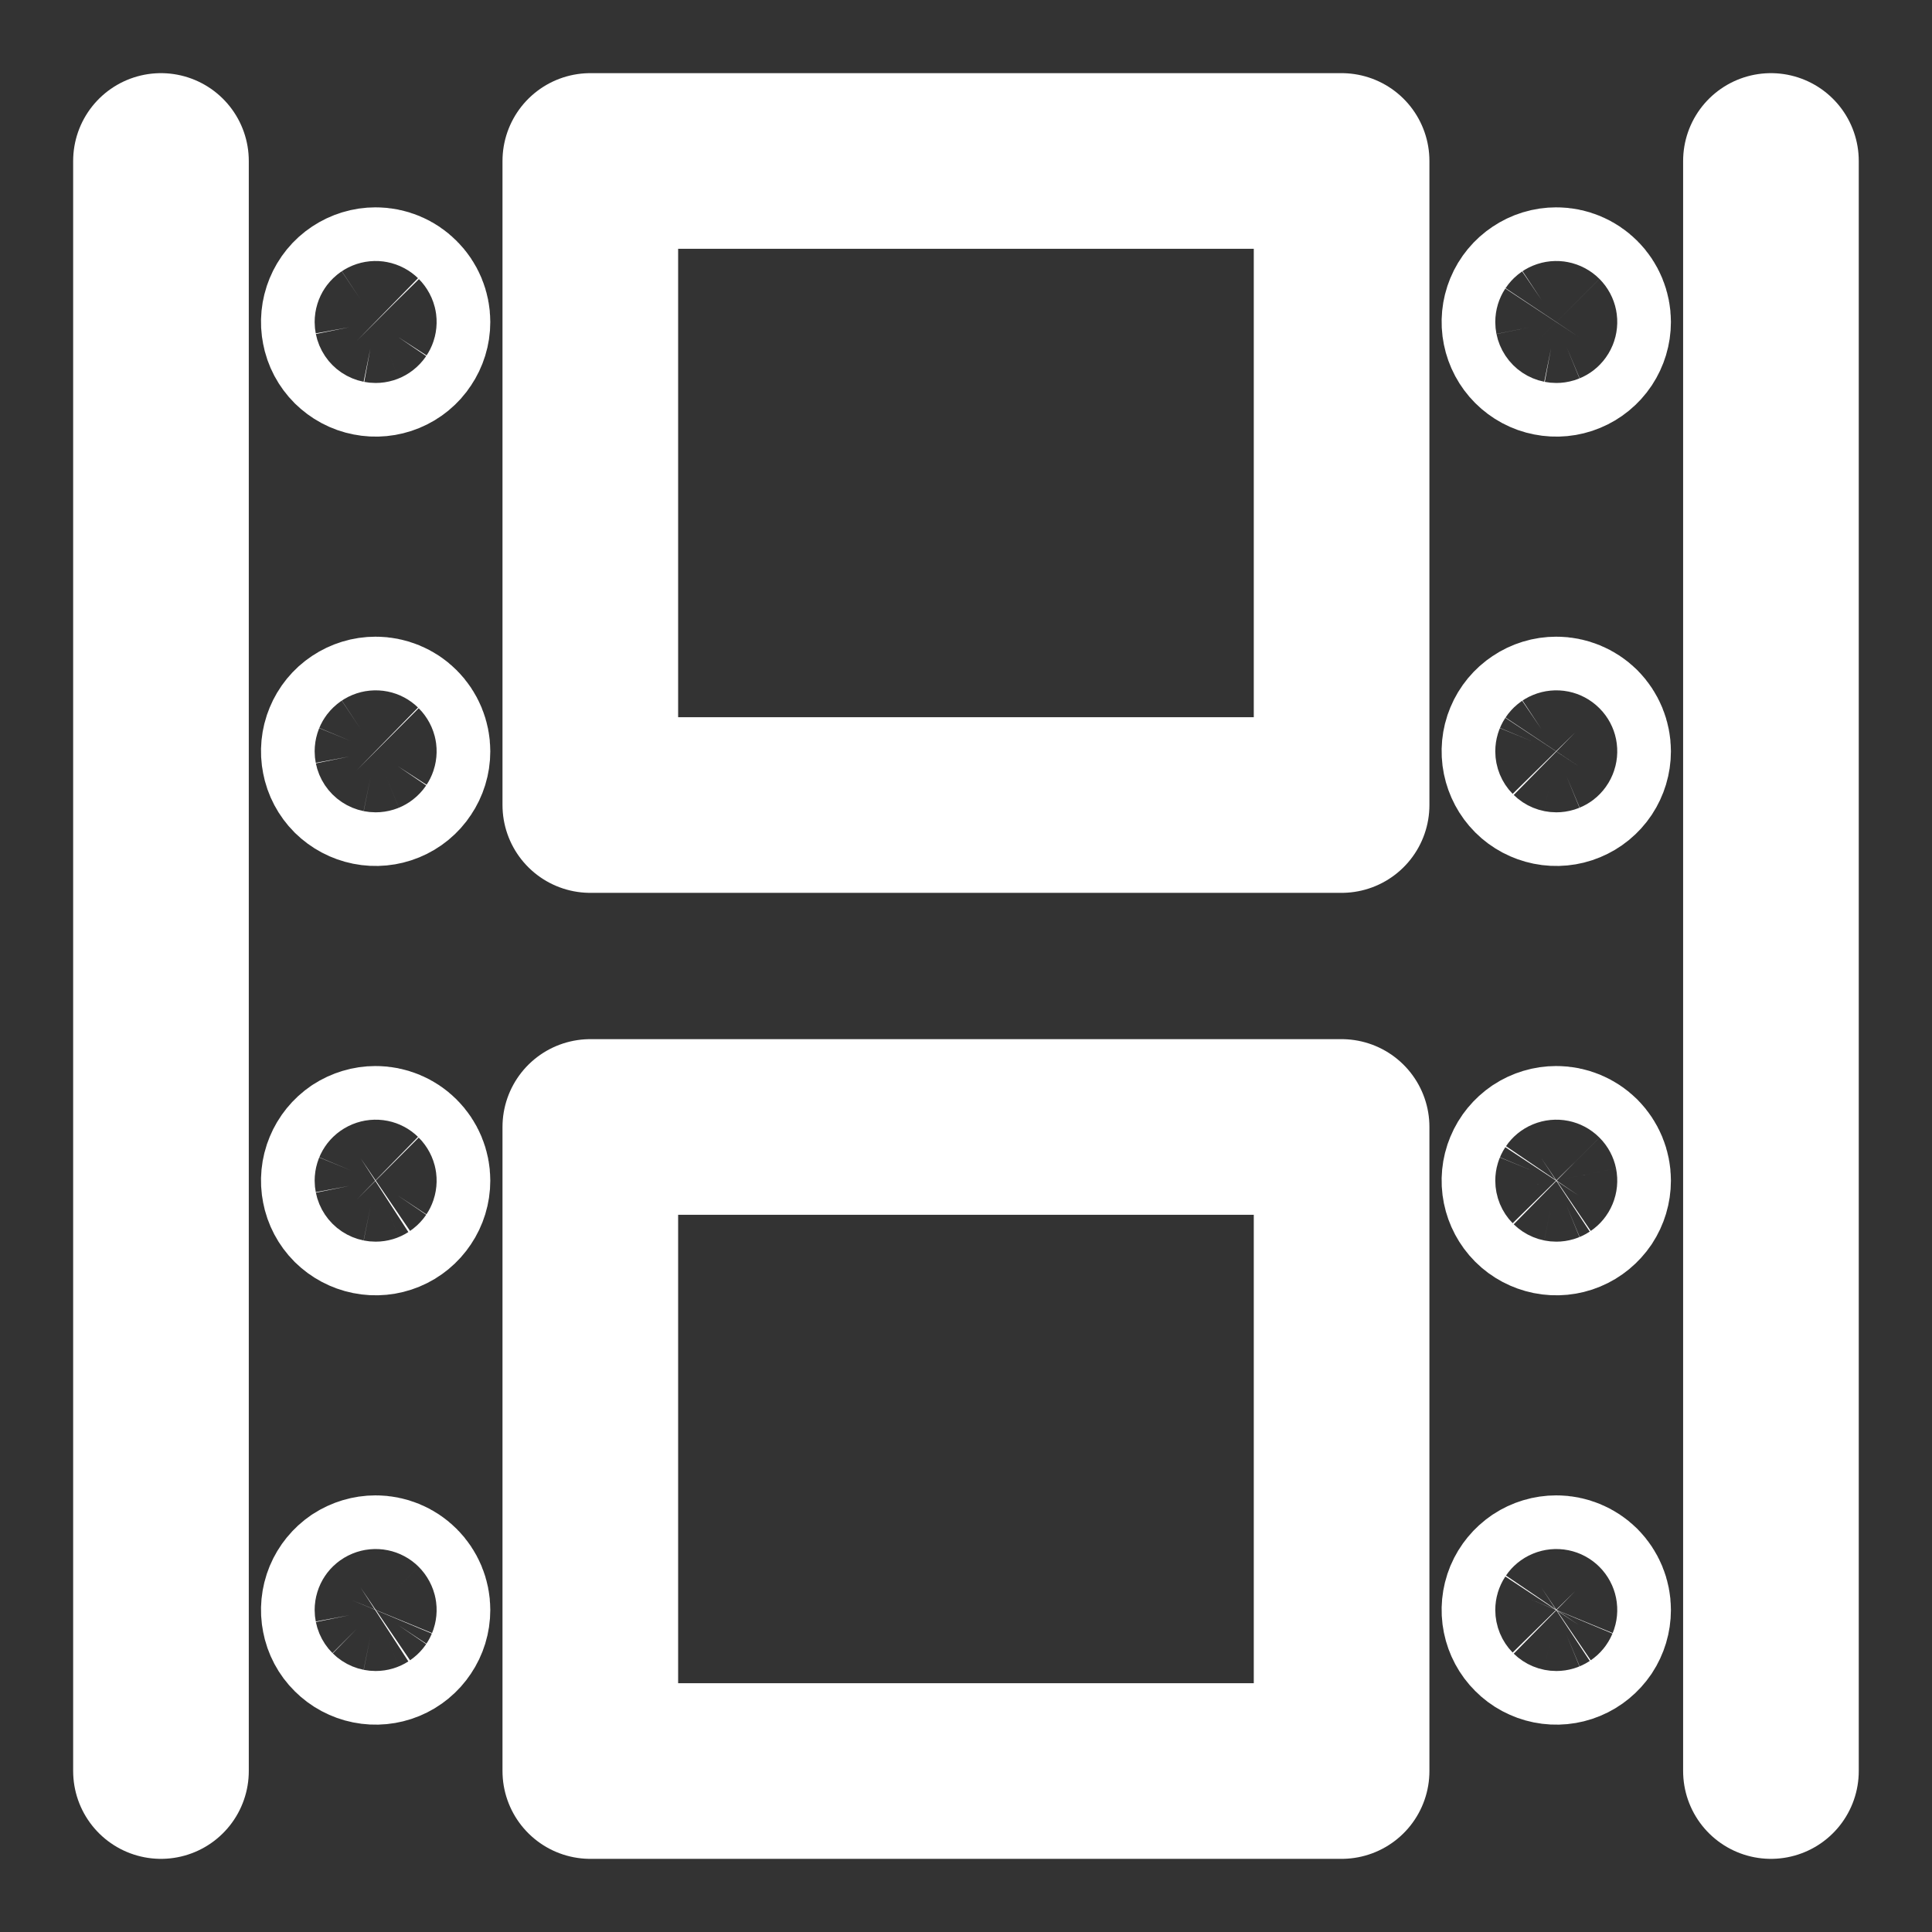 <svg width="22" height="22" viewBox="0 0 22 22" fill="none" xmlns="http://www.w3.org/2000/svg">
<rect x="0" y="0" width="22" height="22" fill="#333333" stroke="none"/>
<path d="M1.833 20.167V1.833" stroke="white" stroke-width="2" stroke-linecap="round" stroke-linejoin="round"/>
<path d="M20.166 1.833V20.167" stroke="white" stroke-width="2" stroke-linecap="round" stroke-linejoin="round"/>
<path d="M6.722 1.833H15.277V9.167H6.722V1.833Z" stroke="white" stroke-width="2" stroke-linecap="round" stroke-linejoin="round"/>
<path d="M6.722 12.833H15.277V20.167H6.722V12.833Z" stroke="white" stroke-width="2" stroke-linecap="round" stroke-linejoin="round"/>
<path d="M4.583 3.667C4.583 3.727 4.565 3.786 4.531 3.836C4.498 3.887 4.45 3.926 4.394 3.949C4.338 3.972 4.277 3.978 4.218 3.966C4.158 3.955 4.104 3.925 4.061 3.883C4.018 3.84 3.989 3.786 3.978 3.726C3.966 3.667 3.972 3.606 3.995 3.55C4.018 3.494 4.057 3.446 4.107 3.413C4.158 3.379 4.217 3.361 4.277 3.361C4.358 3.361 4.436 3.393 4.493 3.451C4.551 3.508 4.583 3.586 4.583 3.667Z" stroke="white" stroke-width="2" stroke-linecap="round" stroke-linejoin="round"/>
<path d="M4.583 8.556C4.583 8.616 4.565 8.675 4.531 8.725C4.498 8.776 4.45 8.815 4.394 8.838C4.338 8.861 4.277 8.867 4.218 8.855C4.158 8.843 4.104 8.814 4.061 8.772C4.018 8.729 3.989 8.674 3.978 8.615C3.966 8.556 3.972 8.494 3.995 8.439C4.018 8.383 4.057 8.335 4.107 8.302C4.158 8.268 4.217 8.25 4.277 8.25C4.358 8.25 4.436 8.282 4.493 8.339C4.551 8.397 4.583 8.475 4.583 8.556Z" stroke="white" stroke-width="2" stroke-linecap="round" stroke-linejoin="round"/>
<path d="M4.583 13.444C4.583 13.505 4.565 13.564 4.531 13.614C4.498 13.664 4.45 13.704 4.394 13.727C4.338 13.75 4.277 13.756 4.218 13.744C4.158 13.732 4.104 13.703 4.061 13.661C4.018 13.618 3.989 13.563 3.978 13.504C3.966 13.445 3.972 13.383 3.995 13.328C4.018 13.272 4.057 13.224 4.107 13.19C4.158 13.157 4.217 13.139 4.277 13.139C4.358 13.139 4.436 13.171 4.493 13.228C4.551 13.286 4.583 13.363 4.583 13.444Z" stroke="white" stroke-width="2" stroke-linecap="round" stroke-linejoin="round"/>
<path d="M4.583 18.333C4.583 18.394 4.565 18.453 4.531 18.503C4.498 18.553 4.45 18.593 4.394 18.616C4.338 18.639 4.277 18.645 4.218 18.633C4.158 18.621 4.104 18.592 4.061 18.549C4.018 18.507 3.989 18.452 3.978 18.393C3.966 18.334 3.972 18.272 3.995 18.216C4.018 18.161 4.057 18.113 4.107 18.079C4.158 18.046 4.217 18.028 4.277 18.028C4.358 18.028 4.436 18.06 4.493 18.117C4.551 18.175 4.583 18.252 4.583 18.333Z" stroke="white" stroke-width="2" stroke-linecap="round" stroke-linejoin="round"/>
<path d="M18.027 3.667C18.027 3.727 18.009 3.786 17.976 3.836C17.942 3.887 17.894 3.926 17.838 3.949C17.783 3.972 17.721 3.978 17.662 3.966C17.603 3.955 17.548 3.925 17.506 3.883C17.463 3.84 17.434 3.786 17.422 3.726C17.41 3.667 17.416 3.606 17.439 3.55C17.462 3.494 17.502 3.446 17.552 3.413C17.602 3.379 17.661 3.361 17.722 3.361C17.803 3.361 17.88 3.393 17.938 3.451C17.995 3.508 18.027 3.586 18.027 3.667Z" stroke="white" stroke-width="2" stroke-linecap="round" stroke-linejoin="round"/>
<path d="M18.027 8.556C18.027 8.616 18.009 8.675 17.976 8.725C17.942 8.776 17.894 8.815 17.838 8.838C17.783 8.861 17.721 8.867 17.662 8.855C17.603 8.843 17.548 8.814 17.506 8.772C17.463 8.729 17.434 8.674 17.422 8.615C17.41 8.556 17.416 8.494 17.439 8.439C17.462 8.383 17.502 8.335 17.552 8.302C17.602 8.268 17.661 8.25 17.722 8.25C17.803 8.25 17.88 8.282 17.938 8.339C17.995 8.397 18.027 8.475 18.027 8.556Z" stroke="white" stroke-width="2" stroke-linecap="round" stroke-linejoin="round"/>
<path d="M18.027 13.444C18.027 13.505 18.009 13.564 17.976 13.614C17.942 13.664 17.894 13.704 17.838 13.727C17.783 13.75 17.721 13.756 17.662 13.744C17.603 13.732 17.548 13.703 17.506 13.661C17.463 13.618 17.434 13.563 17.422 13.504C17.41 13.445 17.416 13.383 17.439 13.328C17.462 13.272 17.502 13.224 17.552 13.19C17.602 13.157 17.661 13.139 17.722 13.139C17.803 13.139 17.88 13.171 17.938 13.228C17.995 13.286 18.027 13.363 18.027 13.444Z" stroke="white" stroke-width="2" stroke-linecap="round" stroke-linejoin="round"/>
<path d="M18.027 18.333C18.027 18.394 18.009 18.453 17.976 18.503C17.942 18.553 17.894 18.593 17.838 18.616C17.783 18.639 17.721 18.645 17.662 18.633C17.603 18.621 17.548 18.592 17.506 18.549C17.463 18.507 17.434 18.452 17.422 18.393C17.41 18.334 17.416 18.272 17.439 18.216C17.462 18.161 17.502 18.113 17.552 18.079C17.602 18.046 17.661 18.028 17.722 18.028C17.803 18.028 17.88 18.06 17.938 18.117C17.995 18.175 18.027 18.252 18.027 18.333Z" stroke="white" stroke-width="2" stroke-linecap="round" stroke-linejoin="round"/>
</svg>

